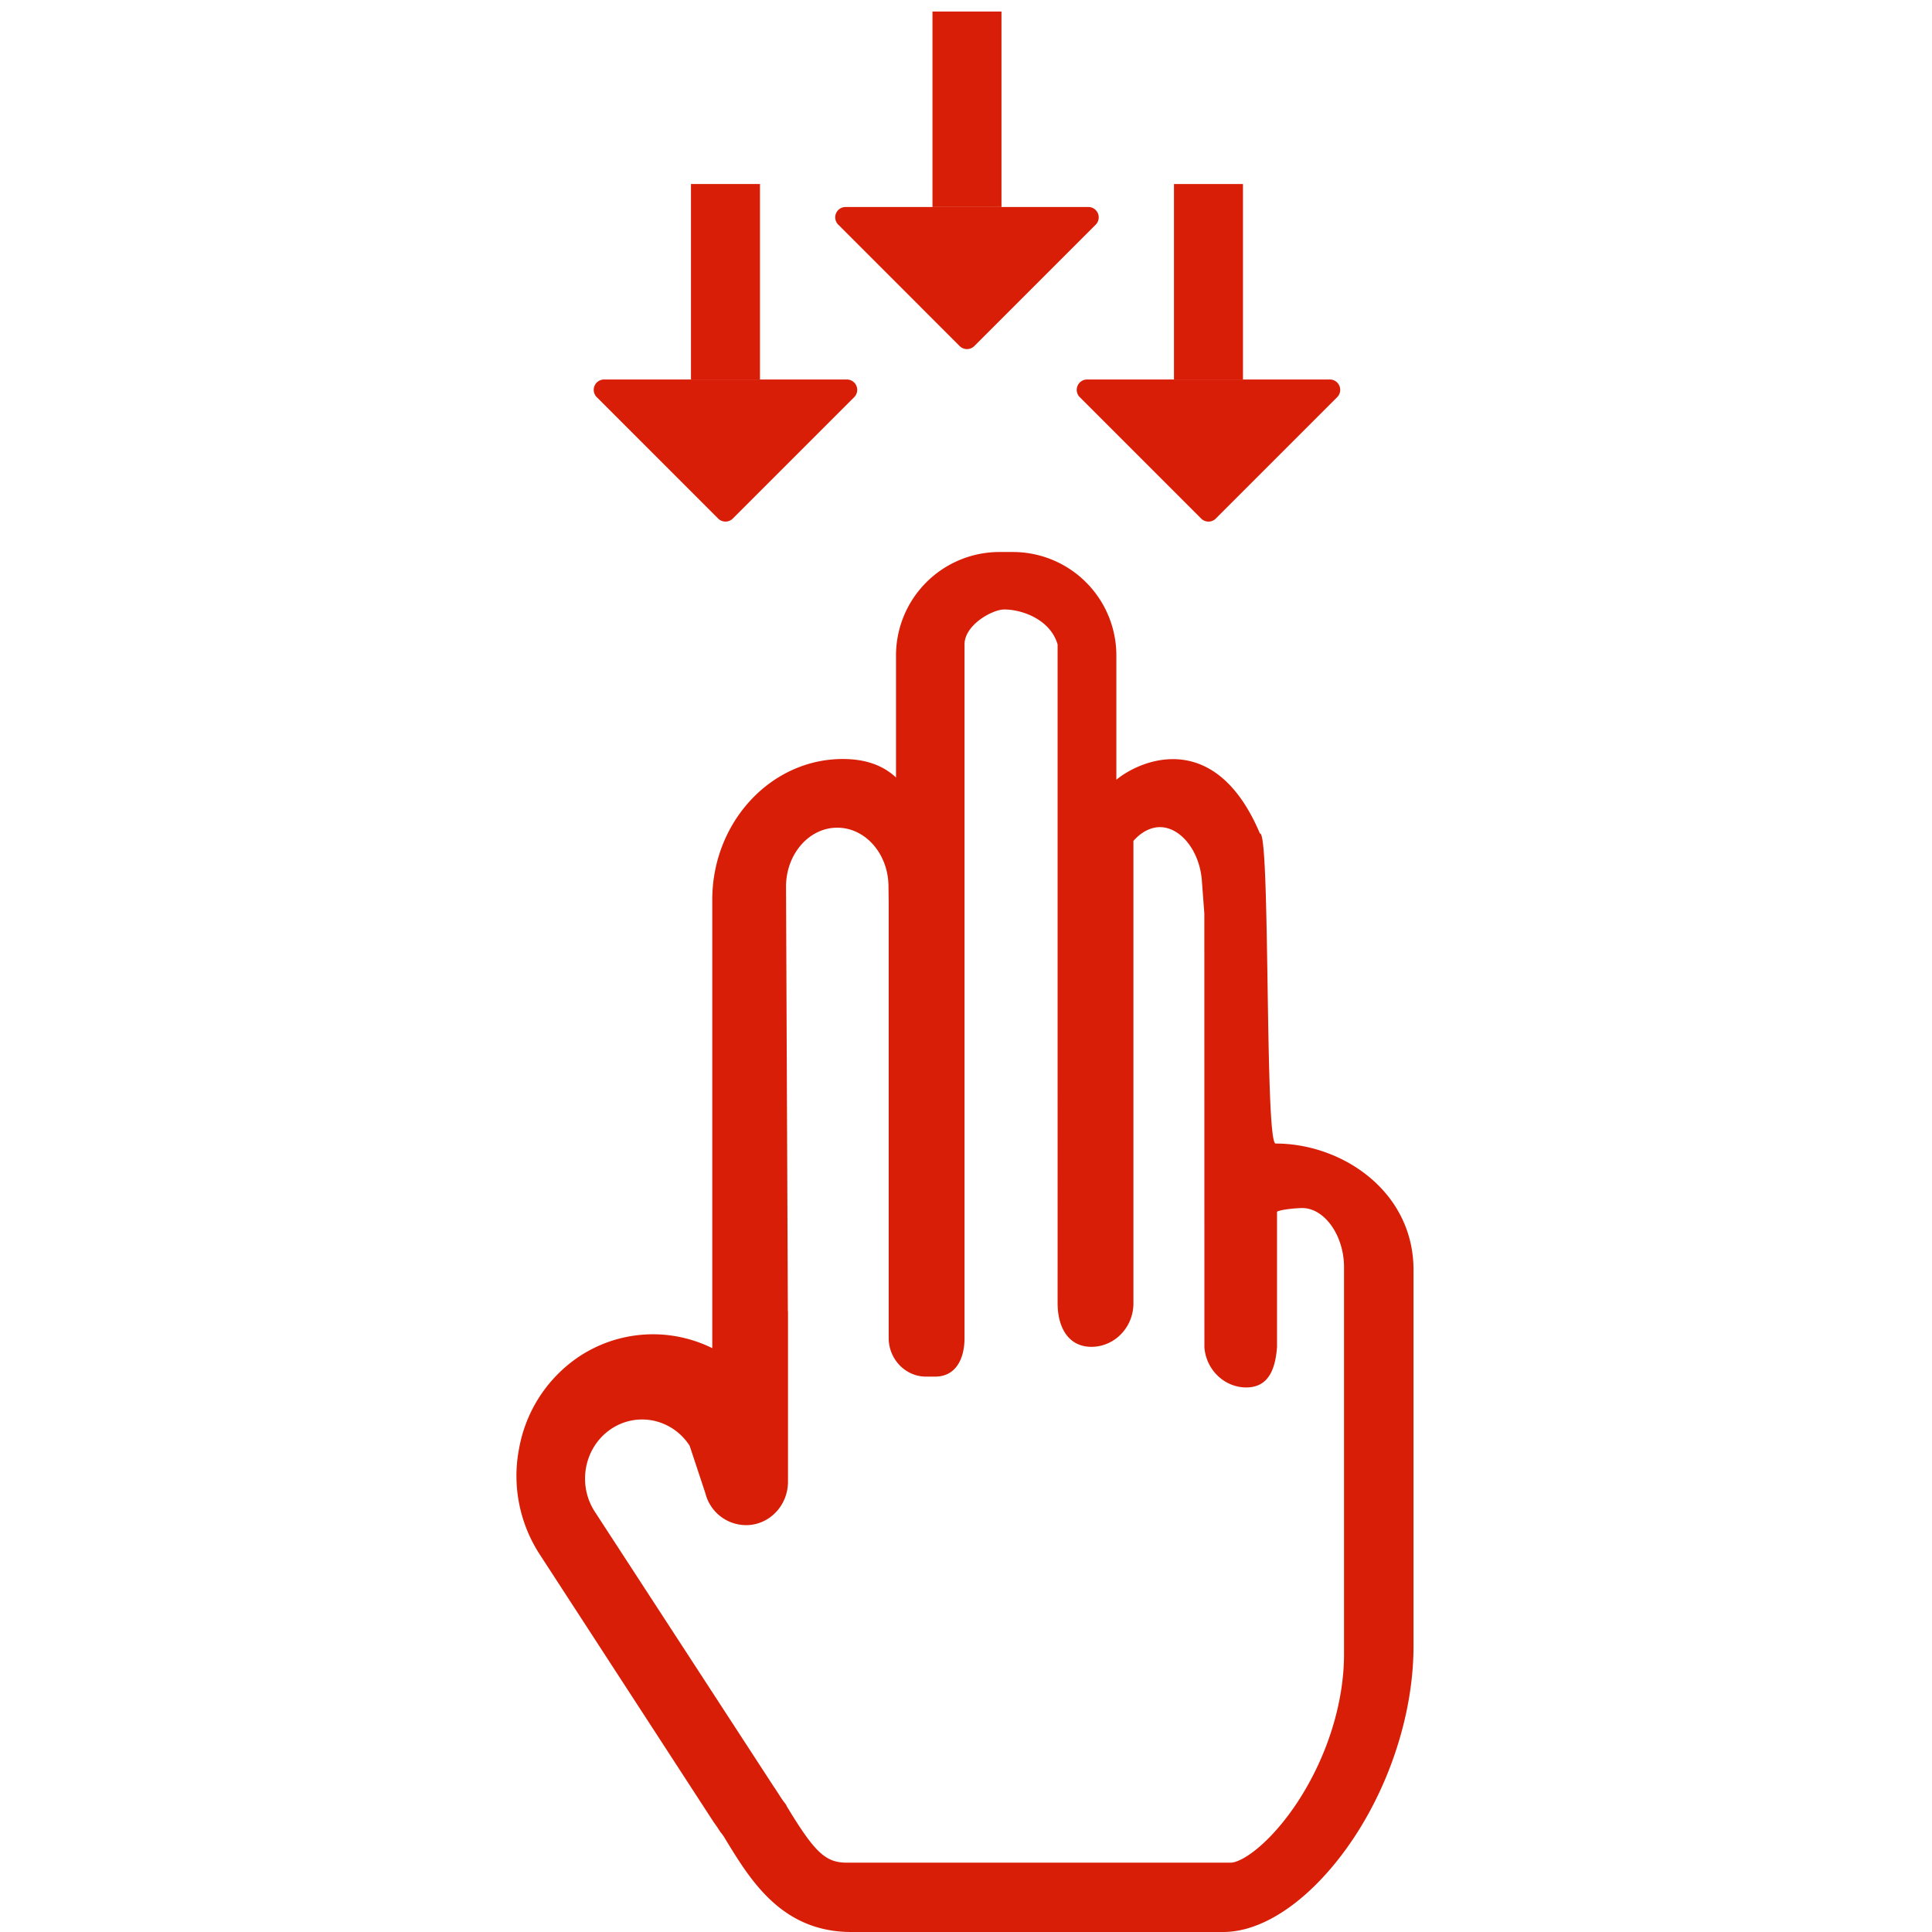 <svg t="1641655692458" class="icon" viewBox="0 0 1024 1024" version="1.1" xmlns="http://www.w3.org/2000/svg" p-id="1661" width="48" height="48"><path d="M474.903 412.087V347.429a54.857 54.857 0 0 1 54.857-54.857h7.077a54.857 54.857 0 0 1 54.857 54.857v65.829c13.129-10.789 52.517-27.209 76.105 28.544 5.632-1.792 2.432 164.297 8.302 164.297 35.566 0 73.088 25.6 73.088 66.926v199.479c0 44.123-19.529 92.891-49.701 124.306-16.823 17.499-34.944 27.191-51.163 27.191H451.278c-36.937 0-53.522-27.392-66.926-49.408l-0.366-0.622c-0.494-0.859-1.353-1.957-2.121-2.926l-0.256-0.421c-0.366-0.549-0.823-1.134-1.115-1.682l-1.883-2.725-0.219-0.256L286.121 823.954a76.325 76.325 0 0 1-10.971-56.338 74.496 74.496 0 0 1 30.683-47.854 70.802 70.802 0 0 1 71.68-5.211v-237.349C377.385 435.931 408.489 402.286 446.688 402.286c12.434 0 21.559 3.566 28.215 9.801z m212.882 542.958c15.616-23.863 24.576-52.425 24.576-78.263V671.616c0-16.768-10.35-31.323-22.126-31.323-2.542 0-10.971 0.64-13.385 1.92v71.753c-0.914 12.032-4.645 21.358-16.293 21.413-11.685 0-21.413-9.509-22.199-21.394l-0.037-229.815-1.317-17.499c-1.17-15.543-11.136-28.27-22.272-28.27-4.919 0-10.002 2.725-13.989 7.296v245.175c-0.055 12.69-10.002 22.949-22.272 22.985-12.251-0.055-17.865-10.313-17.92-22.985V341.559c-3.877-13.275-18.853-18.523-28.251-18.523-6.4 0-21.083 8.21-21.083 18.523v367.616c0 11.227-4.736 20.462-15.598 20.462h-4.809c-10.898 0-19.785-9.234-19.785-20.462V478.117l-0.11-8.155c0-17.28-12.142-31.269-27.154-31.269-14.994 0-27.154 14.025-27.154 31.269l0.969 224.549c0.073 0.677 0.091 1.371 0.073 2.066v89.088c-0.165 11.465-8.448 21.065-19.456 22.528a22.309 22.309 0 0 1-24.32-16.713l-8.338-25.179a30.226 30.226 0 0 0-19.291-13.349 29.44 29.44 0 0 0-22.766 4.718c-13.879 9.655-17.554 29.111-8.265 43.483l95.122 146.158 0.311 0.402 1.152 1.792 1.463 2.249c0.914 1.463 1.883 2.853 2.743 3.931l0.603 0.805 0.475 1.006c14.811 24.466 20.517 29.751 31.762 29.751h203.52c5.979-0.11 20.827-10.094 35.419-32.183z" fill="#d81e06" p-id="1662"></path><path d="M402.802 97.536H366.231V201.143h36.571z" fill="#d81e06" p-id="1663"></path><path d="M316.311 210.505l64.329 64.347a5.486 5.486 0 0 0 7.753 0l64.347-64.347A5.486 5.486 0 0 0 448.846 201.143H320.187a5.486 5.486 0 0 0-3.895 9.362zM658.802 97.536h-36.571V201.143h36.571z" fill="#d81e06" p-id="1664"></path><path d="M572.311 210.505l64.329 64.347a5.486 5.486 0 0 0 7.753 0l64.347-64.347a5.486 5.486 0 0 0-3.895-9.362h-128.658a5.486 5.486 0 0 0-3.895 9.362z" fill="#d81e06" p-id="1665"></path><path d="M530.802 6.107h-36.571V109.714h36.571z" fill="#d81e06" p-id="1666"></path><path d="M444.311 119.077l64.329 64.347a5.486 5.486 0 0 0 7.753 0l64.347-64.347A5.486 5.486 0 0 0 576.846 109.714H448.187a5.486 5.486 0 0 0-3.895 9.362z" fill="#d81e06" p-id="1667"></path></svg>